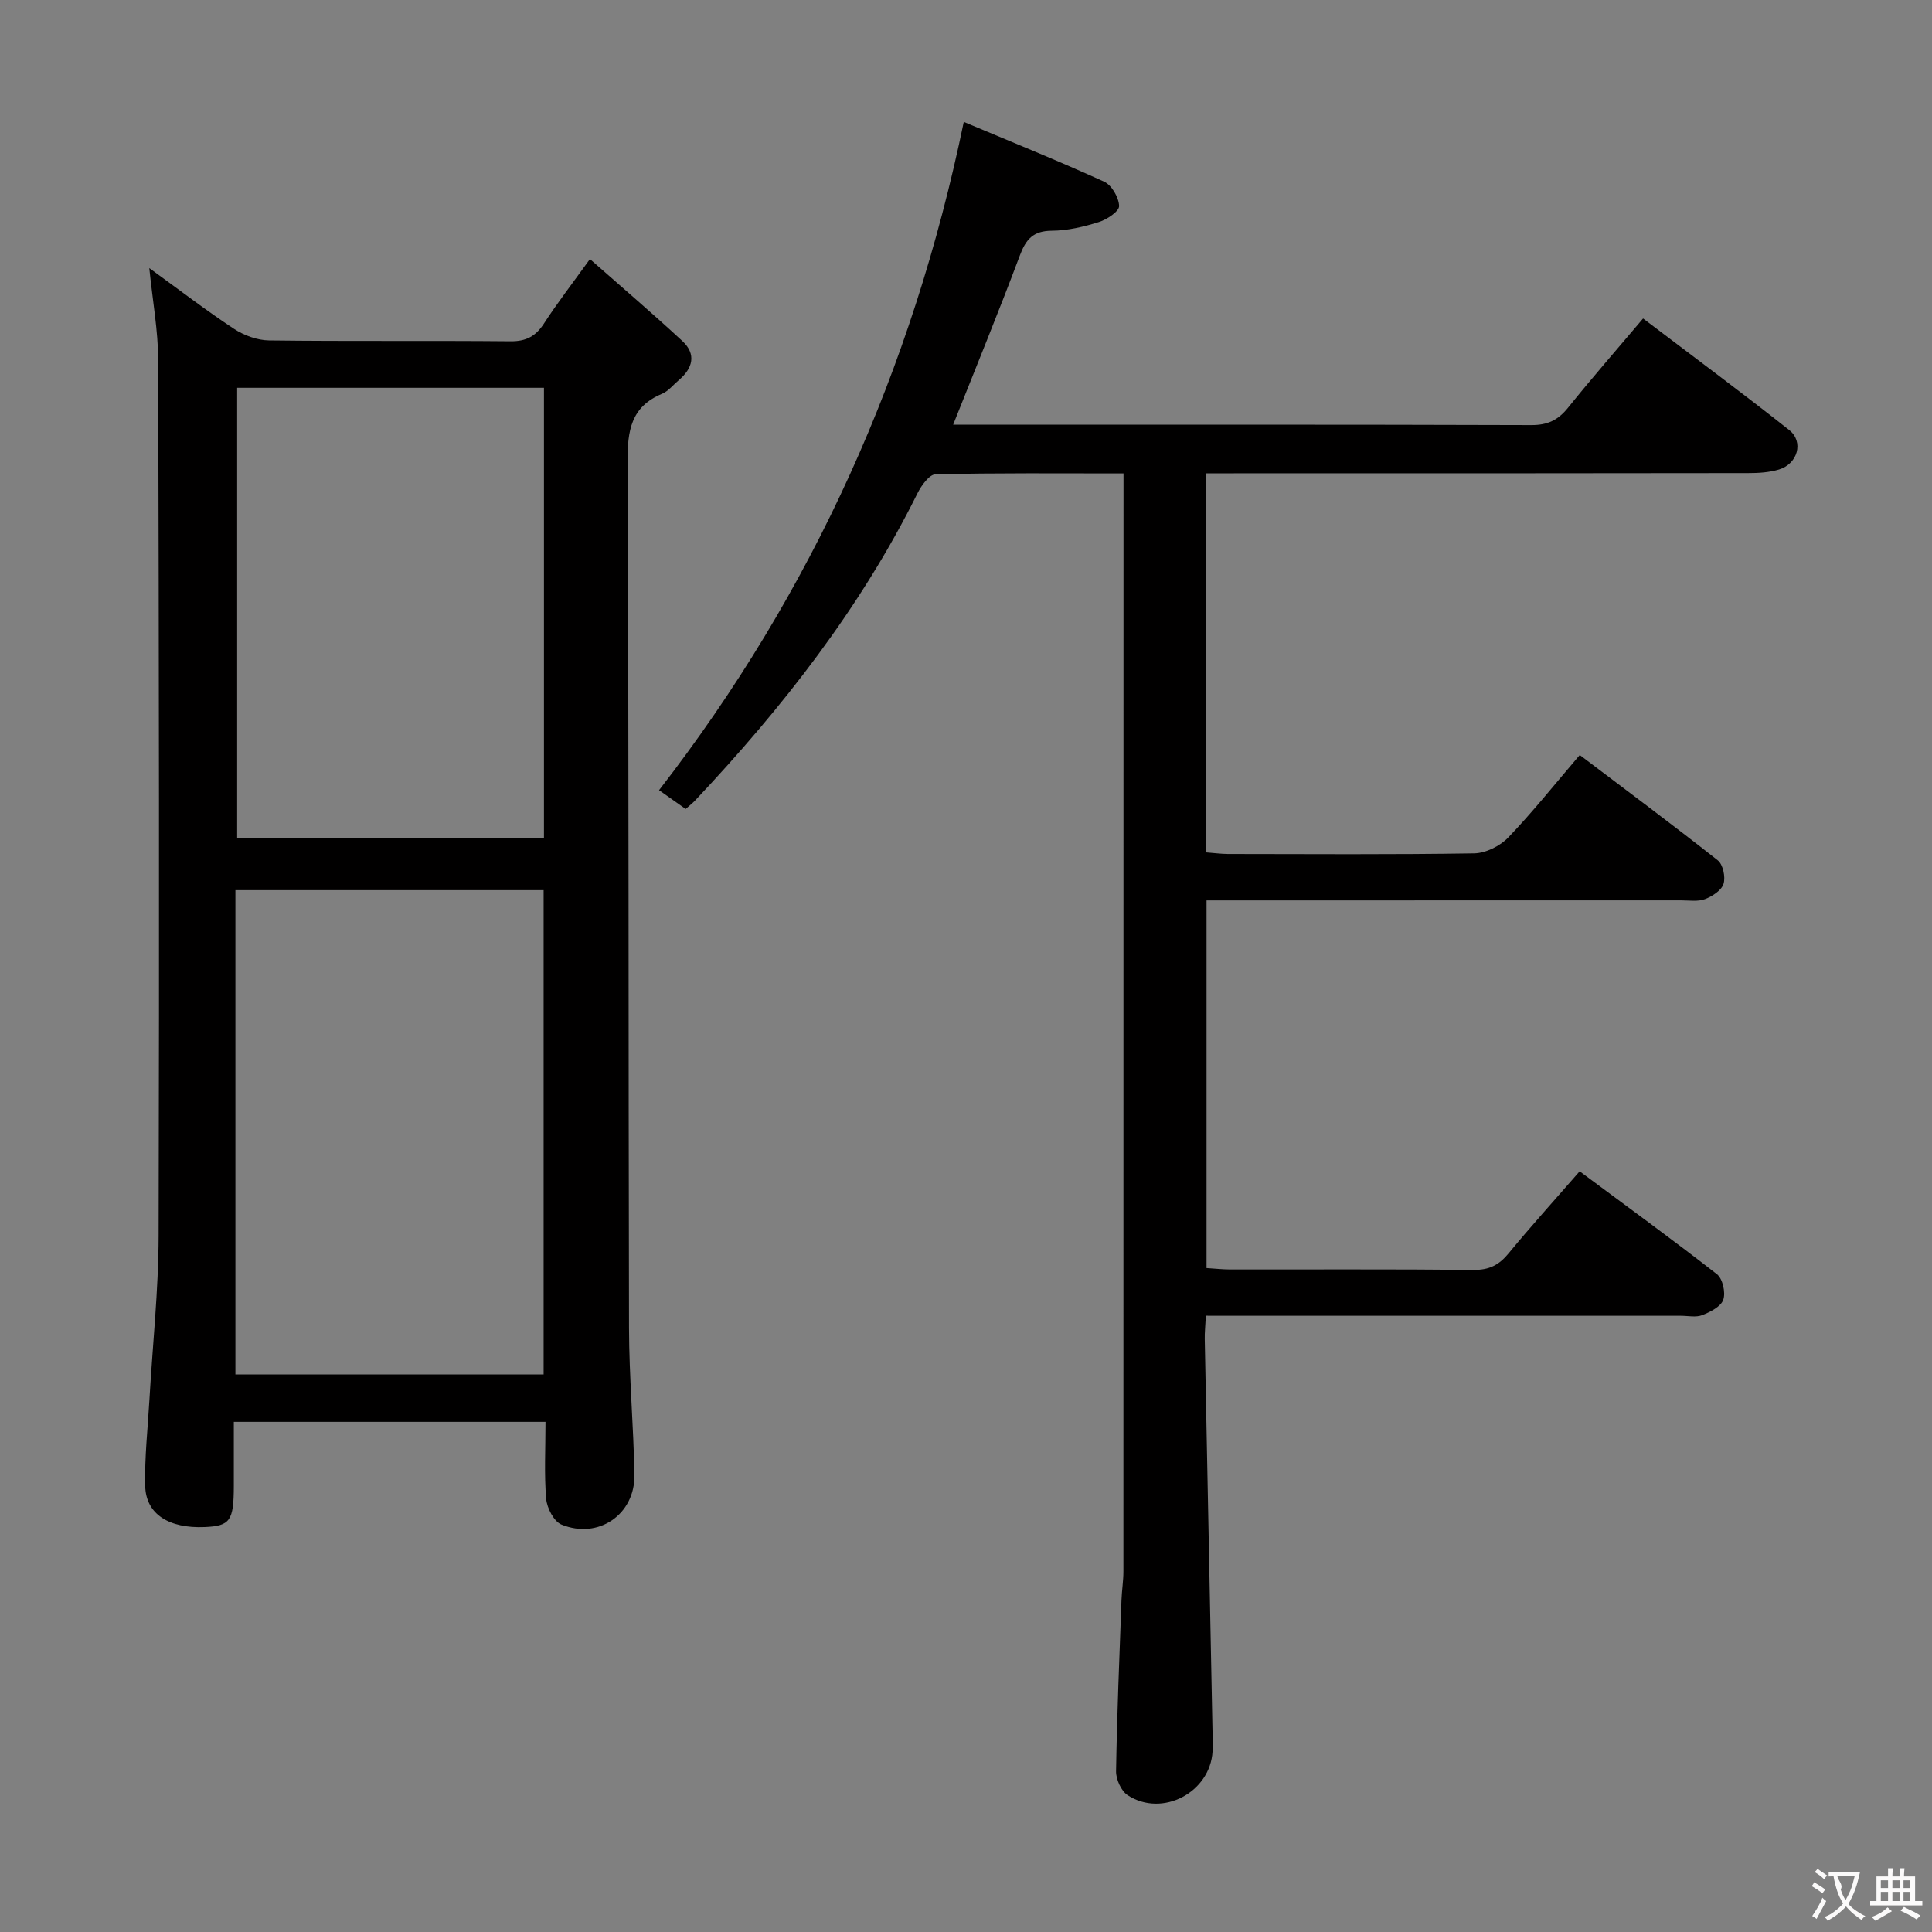 <svg enable-background="new 0 0 400 400" viewBox="0 0 400 400" xmlns="http://www.w3.org/2000/svg"><rect x="0" y="0" width="400" height="400" fill="#808080" stroke="none"/><path d="m249.66 272.41c-.11 2.2-.26 3.51-.23 4.83.52 26.78 1.06 53.57 1.59 80.35.03 1.67.12 3.34.03 5-.48 8.51-10.39 13.76-17.57 9.1-1.35-.88-2.44-3.29-2.41-4.98.19-11.81.69-23.61 1.12-35.42.07-1.99.4-3.97.4-5.95.02-73.65.02-147.31.02-220.96 0-1.96 0-3.93 0-6.36-13.34 0-26.13-.12-38.91.18-1.3.03-2.95 2.33-3.74 3.92-11.81 23.8-27.98 44.44-46.09 63.66-.45.48-.98.88-1.91 1.71-1.76-1.24-3.57-2.52-5.51-3.89 31.89-41.16 52.48-87.1 63.09-138.36 9.89 4.16 19.58 8.05 29.07 12.38 1.56.71 3.04 3.28 3.09 5.03.03 1.1-2.51 2.8-4.18 3.32-3.15.99-6.5 1.78-9.77 1.8-3.82.03-5.32 1.73-6.59 5.09-4.35 11.61-9.06 23.09-13.82 35.07h4.75c38.33 0 76.65-.05 114.98.08 3.35.01 5.52-1.04 7.57-3.59 4.88-6.08 10.02-11.95 15.54-18.48 10.26 7.79 20.39 15.29 30.26 23.1 3.07 2.43 1.75 7.01-2.13 8.17-2.02.61-4.24.74-6.37.74-35.5.06-70.99.05-106.49.05-1.81 0-3.61 0-5.73 0v78.48c1.62.12 3.05.32 4.49.33 17 .02 34 .14 50.99-.13 2.4-.04 5.36-1.51 7.05-3.27 5.05-5.26 9.61-11 14.82-17.09 9.64 7.3 19.21 14.41 28.57 21.8 1.09.86 1.64 3.46 1.2 4.87-.42 1.35-2.32 2.58-3.83 3.16-1.47.56-3.29.26-4.95.26-30.66.01-61.32.01-91.98.01-1.97 0-3.93 0-6.28 0v76.12c1.65.1 3.24.28 4.83.29 16.83.02 33.66-.08 50.49.09 3.17.03 5.21-.99 7.18-3.38 4.64-5.64 9.55-11.06 14.75-17.03 9.64 7.16 19.15 14.07 28.42 21.3 1.19.93 1.83 3.79 1.32 5.28-.48 1.42-2.67 2.53-4.34 3.19-1.3.52-2.96.14-4.46.14-30.66 0-61.32 0-91.98 0-1.96-.01-3.92-.01-6.35-.01z" fill="#010000"/><path d="m112.94 294.38c-21.68 0-42.63 0-64.53 0v13.26c-.01 7.23-.77 8.29-6.01 8.52-7.44.32-12.2-2.67-12.34-8.51-.14-5.96.54-11.95.88-17.92.65-11.28 1.87-22.55 1.9-33.83.16-60.47.07-120.94-.09-181.41-.02-6.04-1.14-12.07-1.84-18.98 6.26 4.53 11.76 8.77 17.55 12.58 2.07 1.36 4.81 2.36 7.26 2.39 16.66.21 33.32.02 49.97.18 3.24.03 5.22-1.04 6.94-3.69 2.7-4.17 5.75-8.11 9.51-13.33 6.62 5.84 12.99 11.27 19.13 16.96 2.95 2.74 2.17 5.64-.73 8.1-1.14.97-2.15 2.27-3.47 2.83-6.44 2.69-7.17 7.63-7.14 14 .28 59.8.16 119.61.3 179.41.02 10.13.94 20.26 1.12 30.4.15 8.2-7.44 13.43-15.1 10.31-1.57-.64-3.01-3.42-3.17-5.33-.43-5.09-.14-10.26-.14-15.94zm-.39-9.81c0-33.84 0-67.08 0-100.27-21.47 0-42.56 0-63.81 0v100.27zm-63.45-204.28v93.19h63.52c0-31.23 0-62.1 0-93.19-21.41 0-42.48 0-63.52 0z" fill="#010000"/><g fill="#fbfafa"><path d="m377.9 391.2c-.2.3-.4.5-.6.8-.7-.6-1.4-1-2.2-1.5.2-.3.4-.5.5-.8.6.4 1.4.8 2.3 1.5zm-1.8 6.1c-.2-.2-.5-.4-.9-.6.4-.6.8-1.2 1.2-1.9s.7-1.3.9-1.9c.3.3.5.5.8.7-.7 1.3-1.4 2.6-2 3.7zm2.2-9c-.3.3-.5.5-.6.8-.6-.6-1.3-1.1-2-1.5.3-.3.5-.5.6-.7.6.5 1.3.9 2 1.4zm.3.2v-.9h2 4.5c-.3 1.3-.6 2.5-1 3.6s-.9 2.1-1.4 3c.4.5 1 1 1.6 1.4s1.2.8 1.9 1.1c-.3.2-.5.4-.8.8-.4-.3-1-.7-1.6-1.2s-1.2-1.1-1.6-1.6c-.5.6-1.1 1.1-1.7 1.6s-1.4.9-2.1 1.4c-.1-.3-.3-.5-.7-.8.6-.2 1.2-.5 1.9-1s1.4-1.1 2-1.8c-.5-.8-.9-1.6-1.2-2.5s-.6-2-.8-3.2c-.4.1-.7.1-1 .1zm2.5 2.7c.3 1 .7 1.7 1 2.2.3-.5.6-1.1 1-2s.6-1.9.9-3h-3.2-.4c.1.9 1.3 1.8.7 2.8z"/><path d="m396.5 388.5v1.5 3.6h1.5v.9c-.4 0-1 0-1.7 0h-7.9c-.5 0-.9 0-1.2 0v-.9h1.3v-3.5c0-.7 0-1.2 0-1.6h2.4c0-.8 0-1.4 0-1.7h1c0 .3-.1.8-.1 1.7h1.5c0-.8 0-1.4 0-1.7h1c0 .3-.1.9-.1 1.7zm-8.2 9.2c-.2-.3-.5-.5-.8-.8.8-.3 1.4-.6 1.9-.9s1-.7 1.4-1.1c.3.3.6.5.9.8-1.6 1-2.8 1.6-3.4 2zm2.6-6.8v-1.6h-1.5v1.6zm0 2.7v-1.9h-1.5v1.9zm2.4-2.7v-1.6h-1.5v1.6zm0 2.7v-1.9h-1.5v1.9zm.2 2 .7-.8c.4.2.9.5 1.6.8s1.3.7 1.8 1c-.3.3-.5.5-.8.8-.4-.3-1.5-1-3.3-1.8zm2-4.7v-1.6h-1.4v1.6zm0 2.7v-1.9h-1.4v1.9z"/></g></svg>